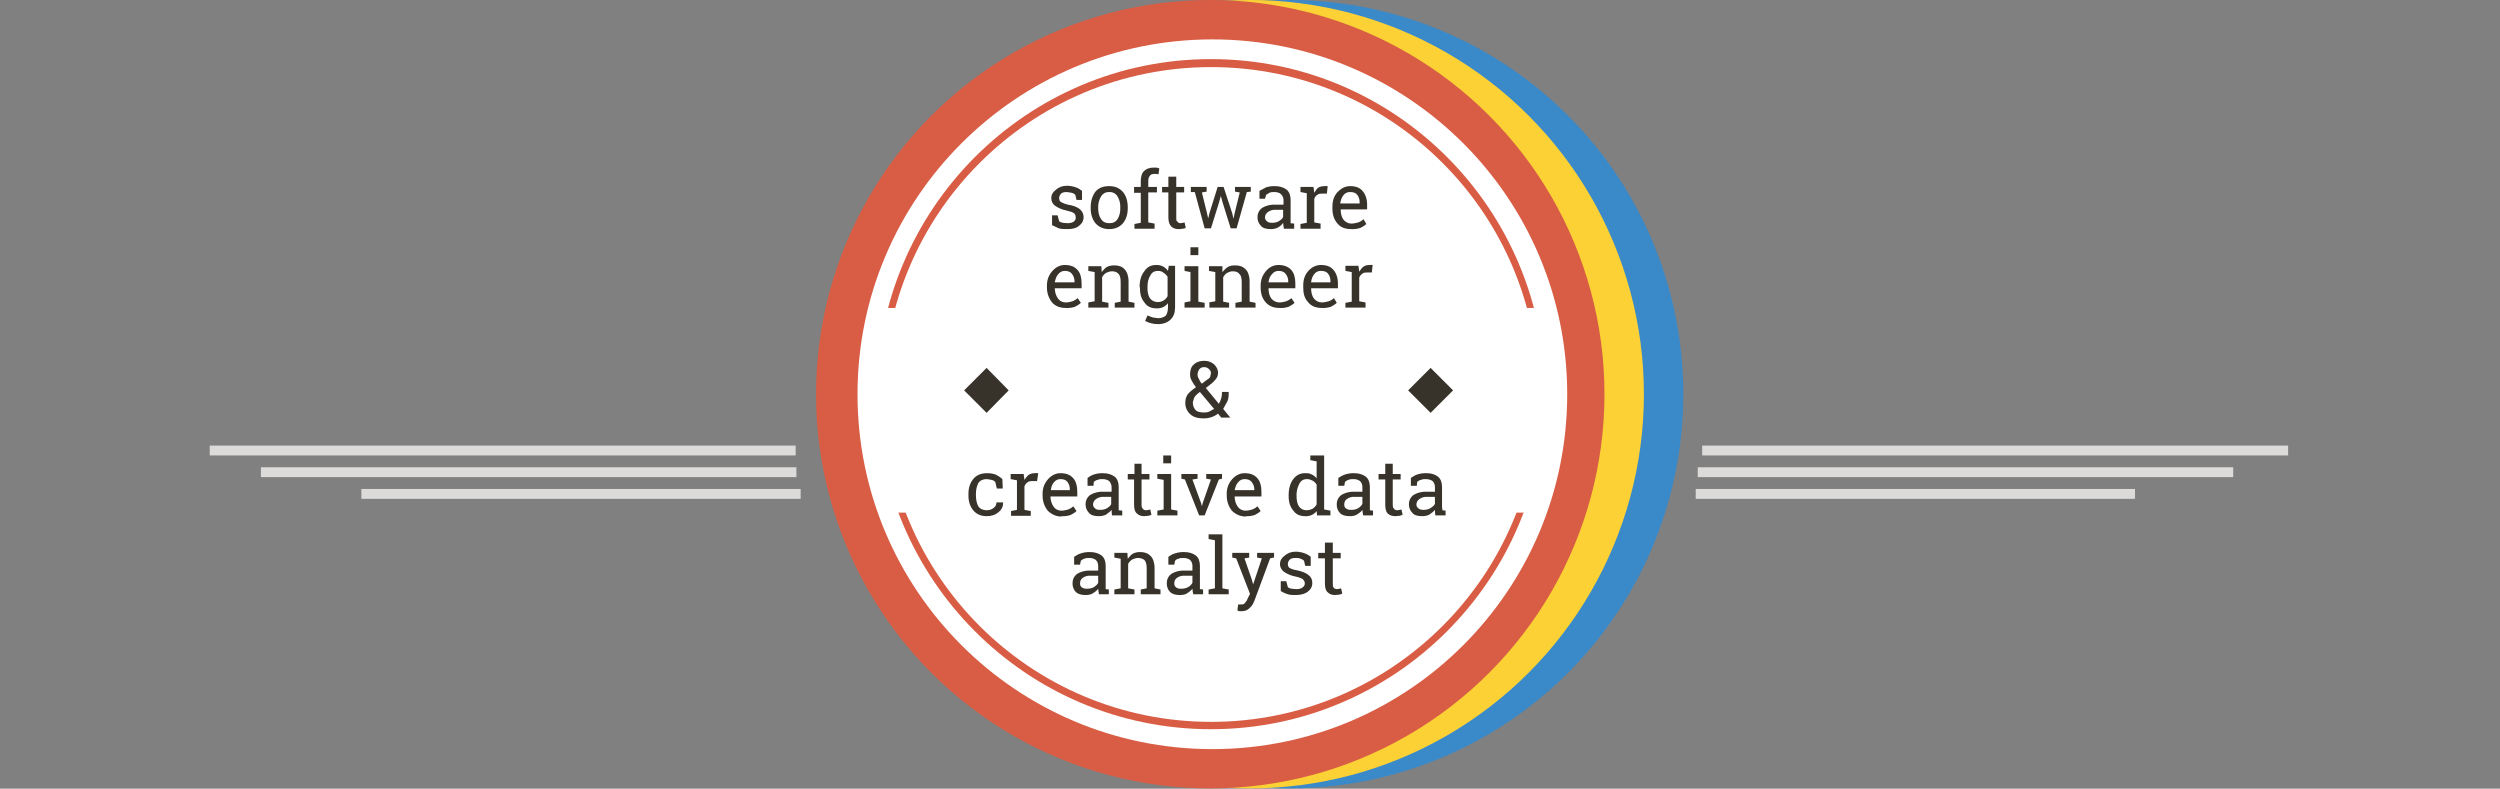 <?xml version="1.0" encoding="UTF-8" standalone="no"?>
<!DOCTYPE svg PUBLIC "-//W3C//DTD SVG 1.1//EN" "http://www.w3.org/Graphics/SVG/1.1/DTD/svg11.dtd">
<svg width="100%" height="100%" viewBox="0 0 634 200" version="1.1" xmlns="http://www.w3.org/2000/svg" xmlns:xlink="http://www.w3.org/1999/xlink" xml:space="preserve" xmlns:serif="http://www.serif.com/" style="fill-rule:evenodd;clip-rule:evenodd;stroke-linejoin:round;stroke-miterlimit:1.414;">
    <rect x="0" y="0" width="634" height="200" fill="#808080" stroke="none"/>
    <g transform="matrix(1.075,0,0,1.075,10.87,-18.28)">
        <circle cx="294" cy="110" r="93" style="fill:rgb(58,137,201);"/>
    </g>
    <g transform="matrix(1.075,0,0,1.075,0.87,-18.28)">
        <circle cx="294" cy="110" r="93" style="fill:rgb(251,209,54);"/>
    </g>
    <g transform="matrix(1.075,0,0,1.075,-9.13,-18.28)">
        <circle cx="294" cy="110" r="93" style="fill:rgb(216,93,68);"/>
    </g>
    <g transform="matrix(1.111,0,0,1.111,-186.94,-35.56)">
        <circle cx="445" cy="122" r="81" style="fill:white;"/>
    </g>
    <g transform="matrix(1.046,0,0,1.049,-158.36,-28.02)">
        <circle cx="445" cy="122" r="81" style="fill:rgb(216,93,68);"/>
    </g>
    <g transform="matrix(1.025,0,0,1.025,-148.99,-25.01)">
        <circle cx="445" cy="122" r="81" style="fill:white;"/>
    </g>
    <path d="M393.8,120L389.8,120L389.8,130L224.5,130L224.5,124.1L221.5,124.1L221.5,78.1L393.8,78.1L393.8,120Z" style="fill:white;"/>
    <path d="M274.5,50.7L273,50.7L272.7,49.4C272.5,49.2 272.2,49 271.8,48.9L270.6,48.7C269.9,48.7 269.4,48.8 269.1,49.1C268.8,49.4 268.6,49.8 268.6,50.2C268.6,50.6 268.7,51 269,51.2C269.3,51.4 270,51.7 270.8,51.9C272.2,52.1 273.1,52.5 273.8,53C274.4,53.5 274.8,54.2 274.8,55C274.8,56 274.4,56.7 273.6,57.3C272.9,57.9 271.9,58.1 270.6,58.1C269.9,58.1 269.1,58.1 268.5,57.9L266.8,57.1L266.8,54.6L268.2,54.6L268.6,56.1C268.8,56.3 269.1,56.4 269.5,56.5L270.7,56.6C271.3,56.6 271.9,56.5 272.3,56.2C272.7,55.9 272.8,55.6 272.8,55.2C272.8,54.7 272.7,54.4 272.4,54.1C272,53.8 271.4,53.6 270.5,53.4C269.461,53.203 268.474,52.795 267.6,52.2C267,51.8 266.6,51.1 266.6,50.2C266.6,49.4 267,48.7 267.8,48.1C268.5,47.5 269.4,47.1 270.6,47.1C271.35,47.12 272.1,47.25 272.8,47.5C273.4,47.7 273.9,48 274.4,48.4L274.4,50.7L274.5,50.7ZM276.6,52.6C276.6,51 277,49.7 277.8,48.6C278.7,47.6 279.8,47.2 281.3,47.2C282.8,47.2 283.9,47.7 284.8,48.7C285.6,49.7 286,51 286,52.6L286,52.8C286,54.3 285.6,55.6 284.8,56.6C283.9,57.6 282.8,58.1 281.3,58.1C279.8,58.1 278.7,57.6 277.8,56.6C277,55.6 276.6,54.3 276.6,52.8L276.6,52.6ZM278.5,52.8C278.5,53.8 278.7,54.8 279.2,55.5C279.7,56.3 280.4,56.6 281.3,56.6C282.3,56.6 282.9,56.3 283.4,55.6C283.903,54.756 284.147,53.782 284.1,52.8L284.1,52.6C284.147,51.618 283.903,50.644 283.4,49.8C282.958,49.074 282.148,48.65 281.3,48.7C280.3,48.7 279.7,49.1 279.3,49.7C278.742,50.562 278.463,51.574 278.5,52.6L278.5,52.8ZM287.6,48.8L287.6,47.4L289.3,47.4L289.3,46C289.3,45 289.5,44 290.1,43.4C290.7,42.8 291.5,42.5 292.6,42.5L293.3,42.5L294,42.7L293.8,44.2C293.472,44.127 293.136,44.093 292.8,44.1C292.3,44.1 291.8,44.2 291.6,44.6C291.3,44.9 291.2,45.4 291.2,46L291.2,47.4L293.4,47.4L293.4,48.8L291.2,48.8L291.2,56.4L292.8,56.7L292.8,58L287.7,58L287.7,56.8L289.3,56.5L289.3,48.9L287.6,48.9L287.6,48.8ZM298.3,44.8L298.3,47.4L300.3,47.4L300.3,48.8L298.3,48.8L298.3,55.2C298.3,55.7 298.3,56.1 298.6,56.2C298.8,56.5 299,56.6 299.4,56.6C299.74,56.57 300.08,56.5 300.4,56.4L300.7,57.7C300.6,57.9 300.3,58 299.9,58C299.57,58.07 299.24,58.1 298.9,58.1C298.1,58.1 297.5,57.9 297,57.4C296.6,57 296.3,56.2 296.3,55.2L296.3,48.8L294.7,48.8L294.7,47.4L296.3,47.4L296.3,44.8L298.3,44.8ZM306,48.6L304.8,48.8L306.1,54.1L306.4,55.4L306.7,54.1L308.8,47.4L310.3,47.4L312.5,54.1L312.8,55.5L313.1,54.1L314.4,48.8L313.2,48.6L313.2,47.4L317.2,47.4L317.2,48.6L316.2,48.7L313.6,57.9L312.1,57.9L310.1,51.5L309.6,49.7L309.1,51.5L307.1,57.9L305.5,57.9L303,48.7L302,48.7L302,47.4L306,47.4L306,48.6ZM325.6,58C325.5,57.5 325.44,57 325.4,56.5C325.1,57 324.6,57.4 324.1,57.7C323.5,58 322.9,58.1 322.3,58.1C321.2,58.1 320.3,57.9 319.8,57.3C319.21,56.722 318.884,55.926 318.9,55.1C318.9,54.1 319.3,53.3 320.1,52.7C321.129,52.102 322.313,51.824 323.5,51.9L325.5,51.9L325.5,50.7C325.494,50.123 325.239,49.575 324.8,49.2C324.5,48.9 323.9,48.7 323.2,48.7C322.7,48.7 322.3,48.7 321.9,48.9L321.1,49.4L320.8,50.4L319.4,50.4L319.4,48.4L321.1,47.5C321.813,47.284 322.555,47.182 323.3,47.2C324.5,47.2 325.5,47.5 326.3,48.1C327,48.7 327.3,49.6 327.3,50.7L327.3,56.6L328.2,56.7L328.2,58L325.6,58ZM322.6,56.5C323.2,56.5 323.8,56.4 324.3,56.1C324.8,55.8 325.3,55.4 325.4,55L325.4,53.2L323.4,53.2C322.717,53.178 322.046,53.389 321.5,53.8C321.1,54.1 320.8,54.6 320.8,55.1C320.8,55.6 321,55.9 321.3,56.1C321.5,56.4 322,56.5 322.6,56.5ZM329.8,48.6L329.8,47.4L333.1,47.4L333.3,48.9C333.6,48.4 333.9,47.9 334.3,47.6C334.8,47.3 335.3,47.2 335.9,47.2C336.17,47.17 336.43,47.17 336.7,47.2L336.5,49.1L335.4,49.1C334.9,49.1 334.4,49.1 334.1,49.4C333.7,49.6 333.5,49.9 333.3,50.4L333.3,56.4L334.9,56.7L334.9,58L329.8,58L329.8,56.8L331.4,56.5L331.4,49L329.8,48.7L329.8,48.6ZM342.7,58.1C341.2,58.1 340,57.7 339.2,56.7C338.3,55.7 337.9,54.4 337.9,52.9L337.9,52.4C337.9,50.9 338.3,49.7 339.2,48.7C340.2,47.7 341.2,47.2 342.4,47.2C343.8,47.2 344.9,47.6 345.6,48.5C346.3,49.3 346.7,50.5 346.7,51.9L346.7,53.1L340,53.1C340,54.1 340.2,55 340.7,55.7C341.2,56.3 341.9,56.7 342.7,56.7C343.4,56.7 344,56.5 344.5,56.4C344.981,56.219 345.422,55.948 345.8,55.6L346.5,56.8C346.1,57.2 345.6,57.5 345,57.8C344.292,58.036 343.546,58.138 342.8,58.1L342.7,58.1ZM342.4,48.7C341.736,48.667 341.098,48.968 340.7,49.5C340.3,50 340,50.7 339.9,51.5L339.9,51.6L344.8,51.6L344.8,51.3C344.822,50.617 344.611,49.946 344.2,49.4C343.8,48.9 343.2,48.7 342.4,48.7ZM270.3,78.1C268.9,78.1 267.7,77.7 266.8,76.7C266,75.7 265.5,74.4 265.5,72.9L265.5,72.4C265.5,70.9 266,69.7 266.9,68.7C267.8,67.7 268.9,67.2 270,67.2C271.5,67.2 272.5,67.6 273.3,68.5C274,69.3 274.3,70.5 274.3,71.9L274.3,73.1L267.5,73.1C267.5,74.1 267.8,75 268.3,75.7C268.7,76.3 269.4,76.7 270.3,76.7C271,76.7 271.6,76.5 272,76.4C272.481,76.219 272.922,75.948 273.3,75.6L274.1,76.8C273.7,77.2 273.2,77.5 272.6,77.8C271.86,78.05 271.08,78.15 270.3,78.1ZM270,68.7C269.371,68.7 268.777,68.997 268.4,69.5C267.9,70 267.7,70.7 267.5,71.5L267.5,71.6L272.5,71.6L272.5,71.3C272.494,70.605 272.246,69.933 271.8,69.4C271.4,68.9 270.8,68.7 270,68.7ZM276,76.7L277.6,76.4L277.6,69L276,68.7L276,67.5L279.3,67.5L279.4,69C279.8,68.5 280.2,68 280.7,67.7C281.3,67.4 281.9,67.3 282.6,67.3C283.7,67.3 284.6,67.6 285.2,68.3C285.8,68.9 286.2,70 286.2,71.3L286.2,76.5L287.7,76.8L287.7,78L282.7,78L282.7,76.8L284.2,76.5L284.2,71.5C284.2,70.5 284,69.8 283.7,69.5C283.3,69 282.7,68.8 282,68.8C281.4,68.8 281,69 280.5,69.2C280.08,69.477 279.736,69.855 279.5,70.3L279.5,76.5L281.1,76.8L281.1,78L276,78L276,76.7ZM289,72.8C289,71.1 289.4,69.8 290.2,68.8C290.9,67.7 291.9,67.2 293.2,67.2C294.393,67.138 295.534,67.708 296.2,68.7L296.4,67.4L298,67.4L298,77.8C298,79.2 297.7,80.2 296.9,81C296.1,81.8 295,82.2 293.6,82.2C292.486,82.185 291.39,81.911 290.4,81.4L291,80L292.3,80.5L293.7,80.7C294.6,80.7 295.2,80.4 295.7,80C296,79.5 296.2,78.8 296.2,77.9L296.2,76.9C295.508,77.785 294.421,78.273 293.3,78.2C292,78.2 291,77.8 290.3,76.8C289.5,75.9 289.1,74.7 289.1,73.2L289.1,72.9L289,72.8ZM291,73.1C291,74.1 291.2,75 291.6,75.6C292.1,76.3 292.8,76.6 293.6,76.6C294.653,76.631 295.632,76.044 296.1,75.1L296.1,70.2C295.851,69.792 295.508,69.449 295.1,69.2C294.8,68.9 294.3,68.7 293.7,68.7C292.7,68.7 292.1,69.1 291.7,69.9C291.2,70.7 291,71.6 291,72.9L291,73.1ZM300.4,76.7L301.9,76.4L301.9,69L300.4,68.7L300.4,67.5L303.9,67.5L303.9,76.5L305.5,76.8L305.5,78L300.4,78L300.4,76.7ZM303.9,64.7L301.9,64.7L301.9,62.7L303.9,62.7L303.9,64.7ZM306.6,76.7L308.2,76.4L308.2,69L306.6,68.7L306.6,67.5L310,67.5L310,69C310.4,68.5 310.9,68 311.4,67.7C311.9,67.4 312.5,67.3 313.2,67.3C314.4,67.3 315.2,67.6 315.9,68.3C316.5,68.9 316.9,70 316.9,71.3L316.9,76.5L318.4,76.8L318.4,78L313.3,78L313.3,76.8L314.9,76.5L314.9,71.5C314.9,70.5 314.7,69.8 314.3,69.5C314,69 313.4,68.8 312.6,68.8C312.1,68.8 311.6,69 311.2,69.2C310.78,69.477 310.436,69.855 310.2,70.3L310.2,76.5L311.7,76.8L311.7,78L306.7,78L306.7,76.8L306.6,76.7ZM324.5,78.1C323.1,78.1 321.9,77.7 321,76.7C320.1,75.7 319.7,74.4 319.7,72.9L319.7,72.4C319.7,70.9 320.2,69.7 321.1,68.7C321.9,67.7 323.1,67.2 324.2,67.2C325.6,67.2 326.7,67.6 327.5,68.5C328.2,69.3 328.5,70.5 328.5,71.9L328.5,73.1L321.7,73.1C321.7,74.1 321.9,75 322.4,75.7C322.9,76.3 323.6,76.7 324.5,76.7C325.2,76.7 325.7,76.5 326.2,76.4C326.681,76.219 327.122,75.948 327.5,75.6L328.3,76.8C327.9,77.2 327.3,77.5 326.8,77.8C326.06,78.05 325.28,78.15 324.5,78.1ZM324.2,68.7C323.571,68.7 322.977,68.997 322.6,69.5C322.1,70 321.8,70.7 321.7,71.5L321.7,71.6L326.7,71.6L326.7,71.3C326.694,70.605 326.446,69.933 326,69.4C325.6,68.9 325,68.7 324.2,68.7ZM335.3,78.1C333.8,78.1 332.6,77.7 331.8,76.7C330.8,75.7 330.5,74.4 330.5,72.9L330.5,72.4C330.5,70.9 330.9,69.7 331.8,68.7C332.7,67.7 333.8,67.2 335,67.2C336.4,67.2 337.5,67.6 338.2,68.5C338.9,69.3 339.3,70.5 339.3,71.9L339.3,73.1L332.5,73.1C332.5,74.1 332.7,75 333.2,75.7C333.7,76.3 334.4,76.7 335.2,76.7C335.9,76.7 336.5,76.5 337,76.4C337.481,76.219 337.922,75.948 338.3,75.6L339,76.8C338.6,77.2 338.1,77.5 337.5,77.8C336.792,78.036 336.046,78.138 335.3,78.1ZM335,68.7C334.336,68.667 333.698,68.968 333.3,69.5C332.9,70 332.6,70.7 332.5,71.5L332.5,71.6L337.4,71.6L337.4,71.3C337.422,70.617 337.211,69.946 336.8,69.4C336.4,68.9 335.8,68.7 335,68.7ZM341.2,68.6L341.2,67.4L344.5,67.4L344.7,68.9C345,68.4 345.4,67.9 345.8,67.6C346.2,67.3 346.8,67.2 347.3,67.2C347.57,67.17 347.83,67.17 348.1,67.2L347.9,69.1L346.8,69.1C346.3,69.1 345.8,69.1 345.5,69.4C345.2,69.6 344.9,69.9 344.7,70.4L344.7,76.4L346.3,76.7L346.3,78L341.2,78L341.2,76.8L342.8,76.5L342.8,69L341.2,68.7L341.2,68.6Z" style="fill:rgb(56,51,42);fill-rule:nonzero;"/>
    <path d="M255.8,99L250.2,93.3L244.5,99L250.2,104.7L255.8,99ZM368.5,99L362.8,93.3L357.1,99L362.8,104.7L368.5,99Z" style="fill:rgb(56,51,42);"/>
    <path d="M250.3,129.4C250.9,129.4 251.5,129.2 252,128.8C252.5,128.4 252.7,128 252.7,127.4L254.4,127.4C254.4,128.4 254.1,129.2 253.2,129.9C252.4,130.6 251.4,130.9 250.2,130.9C248.8,130.9 247.6,130.4 246.8,129.4C246,128.4 245.6,127.2 245.6,125.7L245.6,125.2C245.6,123.7 246,122.5 246.8,121.5C247.6,120.5 248.8,120 250.3,120C251.1,120 251.9,120.1 252.6,120.4C253.2,120.7 253.8,121.1 254.2,121.5L254.3,123.9L252.8,123.9L252.4,122.2C252.2,122 251.9,121.8 251.5,121.7L250.3,121.5C249.3,121.5 248.6,121.8 248.1,122.5C247.7,123.3 247.5,124.2 247.5,125.2L247.5,125.7C247.5,126.7 247.7,127.7 248.1,128.4C248.6,129.1 249.3,129.4 250.3,129.4ZM256.3,121.4L256.3,120.2L259.6,120.2L259.8,121.7C260.1,121.2 260.5,120.7 260.9,120.4C261.4,120.1 261.9,120 262.4,120C262.7,119.96 263,119.96 263.3,120L263,122L262,122C261.4,122 261,122 260.6,122.3C260.3,122.5 260,122.8 259.8,123.3L259.8,129.3L261.4,129.6L261.4,130.8L256.4,130.8L256.4,129.6L257.9,129.3L257.9,121.8L256.3,121.5L256.3,121.4ZM269.2,131C267.8,131 266.6,130.4 265.7,129.5C264.9,128.5 264.4,127.2 264.4,125.7L264.4,125.2C264.4,123.7 264.9,122.5 265.8,121.5C266.7,120.5 267.8,120 268.9,120C270.4,120 271.4,120.4 272.2,121.3C272.9,122.1 273.2,123.3 273.2,124.7L273.2,125.9L266.4,125.9C266.4,126.9 266.7,127.8 267.2,128.5C267.6,129.1 268.3,129.5 269.2,129.5C269.9,129.5 270.5,129.3 270.9,129.2C271.381,129.019 271.822,128.748 272.2,128.4L273,129.6C272.6,130 272.1,130.3 271.5,130.6C270.76,130.85 269.98,130.95 269.2,130.9L269.2,131ZM268.9,121.5C268.271,121.5 267.677,121.797 267.3,122.3C266.8,122.8 266.6,123.5 266.5,124.3L271.3,124.3L271.3,124.1C271.322,123.417 271.111,122.746 270.7,122.2C270.3,121.7 269.7,121.5 268.9,121.5ZM282,130.7C281.94,130.24 281.91,129.77 281.9,129.3C281.5,129.8 281,130.1 280.5,130.5C279.9,130.8 279.3,130.9 278.7,130.9C277.6,130.9 276.7,130.7 276.2,130.1C275.61,129.522 275.284,128.726 275.3,127.9C275.3,126.9 275.7,126.1 276.5,125.5C277.529,124.902 278.713,124.624 279.9,124.7L281.9,124.7L281.9,123.5C281.9,122.9 281.6,122.4 281.3,122C280.9,121.7 280.3,121.5 279.6,121.5C279.1,121.5 278.7,121.5 278.4,121.7C278,121.7 277.7,122 277.4,122.2L277.3,123.2L275.8,123.2L275.8,121.2C276.2,120.9 276.8,120.5 277.5,120.3C278.213,120.084 278.955,119.982 279.7,120C280.9,120 281.9,120.3 282.7,120.9C283.4,121.5 283.7,122.4 283.7,123.5L283.7,129.4L284.6,129.5L284.6,130.7L282,130.7ZM279,129.3C279.6,129.3 280.2,129.2 280.7,128.9C281.2,128.6 281.7,128.2 281.8,127.8L281.8,126L279.8,126C279.117,125.978 278.446,126.189 277.9,126.6C277.5,126.9 277.2,127.4 277.2,127.9C277.2,128.4 277.4,128.7 277.7,128.9C277.9,129.2 278.4,129.3 279,129.3ZM289.5,117.6L289.5,120.2L291.5,120.2L291.5,121.6L289.5,121.6L289.5,128C289.5,128.5 289.6,128.8 289.8,129C290,129.3 290.3,129.4 290.7,129.4C291.04,129.37 291.38,129.3 291.7,129.2L292,130.5C291.8,130.7 291.6,130.7 291.2,130.8L290.2,130.9C289.4,130.9 288.8,130.7 288.3,130.2C287.8,129.8 287.6,129 287.6,128L287.6,121.6L286,121.6L286,120.2L287.7,120.2L287.7,117.6L289.7,117.6L289.5,117.6ZM293.5,129.5L295.1,129.2L295.1,121.7L293.5,121.4L293.5,120.2L297,120.2L297,129.2L298.6,129.5L298.6,130.7L293.5,130.7L293.5,129.5ZM297,117.5L295,117.5L295,115.5L297,115.5L297,117.5ZM303.7,121.4L302.4,121.6L304.6,127.6L304.8,128.4L305,127.6L307.1,121.6L305.9,121.4L305.9,120.2L309.9,120.2L309.9,121.4L309.1,121.6L305.5,130.7L304.1,130.7L300.5,121.6L299.6,121.4L299.6,120.2L303.7,120.2L303.7,121.4ZM316,131C314.5,131 313.3,130.4 312.4,129.5C311.6,128.5 311.1,127.2 311.1,125.7L311.1,125.2C311.1,123.7 311.6,122.5 312.5,121.5C313.4,120.5 314.5,120 315.6,120C317.1,120 318.1,120.4 318.9,121.3C319.6,122.1 319.9,123.3 319.9,124.7L319.9,125.9L313.1,125.9C313.1,126.9 313.4,127.8 313.9,128.5C314.3,129.1 315,129.5 315.9,129.5C316.6,129.5 317.2,129.3 317.6,129.2C318.081,129.019 318.522,128.748 318.9,128.4L319.7,129.6C319.3,130 318.8,130.3 318.2,130.6C317.46,130.85 316.68,130.95 315.9,130.9L316,131ZM315.6,121.5C314.971,121.5 314.377,121.797 314,122.3C313.5,122.8 313.3,123.5 313.1,124.3L318.1,124.3L318.1,124.1C318.094,123.405 317.846,122.733 317.4,122.2C317,121.7 316.4,121.5 315.6,121.5ZM334,129.5C333.311,130.454 332.174,130.984 331,130.9C329.7,130.9 328.7,130.5 328,129.5C327.2,128.6 326.8,127.4 326.8,125.8L326.8,125.6C326.8,123.9 327.2,122.6 327.9,121.6C328.7,120.5 329.7,120 330.9,120C331.6,120 332.1,120 332.6,120.3C333.1,120.5 333.6,120.9 333.9,121.3L333.9,117L332.3,116.7L332.3,115.5L335.8,115.5L335.8,129.2L337.4,129.5L337.4,130.7L334,130.7L333.9,129.5L334,129.5ZM328.8,125.8C328.8,126.9 329,127.8 329.4,128.4C329.9,129.1 330.5,129.4 331.4,129.4C332,129.4 332.5,129.2 332.9,129C333.32,128.723 333.664,128.345 333.9,127.9L333.9,122.9C333.651,122.492 333.308,122.149 332.9,121.9C332.5,121.7 332,121.5 331.5,121.5C330.5,121.5 329.9,121.9 329.5,122.7C329.01,123.622 328.768,124.656 328.8,125.7L328.8,125.8ZM345.7,130.7C345.6,130.24 345.54,129.77 345.5,129.3C345.2,129.8 344.7,130.1 344.1,130.5C343.6,130.8 343,130.9 342.3,130.9C341.3,130.9 340.4,130.7 339.8,130.1C339.247,129.506 338.958,128.711 339,127.9C339,126.9 339.4,126.1 340.2,125.5C341.2,124.921 342.346,124.643 343.5,124.7L345.5,124.7L345.5,123.5C345.5,122.9 345.3,122.4 344.9,122C344.5,121.7 343.9,121.5 343.3,121.5C342.8,121.5 342.3,121.5 342,121.7C341.7,121.7 341.4,122 341.1,122.2L340.9,123.2L339.4,123.2L339.4,121.2C339.9,120.9 340.5,120.5 341.2,120.3C341.913,120.084 342.655,119.982 343.4,120C344.6,120 345.6,120.3 346.4,120.9C347.1,121.5 347.4,122.4 347.4,123.5L347.4,129.4L348.2,129.5L348.2,130.7L345.7,130.7ZM342.7,129.3C343.3,129.3 343.9,129.2 344.4,128.9C344.9,128.6 345.3,128.2 345.5,127.8L345.5,126L343.5,126C342.783,125.954 342.073,126.167 341.5,126.6C341.1,126.9 340.9,127.4 340.9,127.9C340.9,128.4 341,128.7 341.3,128.9C341.6,129.2 342.1,129.3 342.6,129.3L342.7,129.3ZM353.2,117.6L353.2,120.2L355.2,120.2L355.2,121.6L353.2,121.6L353.2,128C353.2,128.5 353.3,128.8 353.5,129C353.7,129.3 354,129.4 354.3,129.4C354.67,129.38 355.04,129.31 355.4,129.2L355.7,130.5C355.5,130.7 355.2,130.7 354.9,130.8L353.9,130.9C353.1,130.9 352.4,130.7 351.9,130.2C351.5,129.8 351.3,129 351.3,128L351.3,121.6L349.6,121.6L349.6,120.2L351.3,120.2L351.3,117.6L353.3,117.6L353.2,117.6ZM364,130.7C363.94,130.24 363.9,129.77 363.9,129.3C363.5,129.8 363,130.1 362.5,130.5C361.9,130.8 361.3,130.9 360.7,130.9C359.6,130.9 358.7,130.7 358.2,130.1C357.61,129.522 357.284,128.726 357.3,127.9C357.3,126.9 357.7,126.1 358.5,125.5C359.529,124.902 360.713,124.624 361.9,124.7L363.9,124.7L363.9,123.5C363.9,122.9 363.7,122.4 363.3,122C362.9,121.7 362.3,121.5 361.6,121.5C361.2,121.5 360.7,121.5 360.4,121.7C360,121.7 359.7,122 359.4,122.2L359.3,123.2L357.8,123.2L357.8,121.2C358.3,120.9 358.8,120.5 359.5,120.3C360.245,120.073 361.022,119.971 361.8,120C363,120 363.9,120.3 364.7,120.9C365.4,121.5 365.7,122.4 365.7,123.5L365.7,128.6C365.72,128.87 365.76,129.13 365.8,129.4L366.6,129.5L366.6,130.7L364,130.7ZM361,129.3C361.6,129.3 362.2,129.2 362.7,128.9C363.2,128.6 363.7,128.2 363.9,127.8L363.9,126L361.8,126C361.117,125.978 360.446,126.189 359.9,126.6C359.5,126.9 359.2,127.4 359.2,127.9C359.2,128.4 359.4,128.7 359.7,128.9C360,129.2 360.4,129.3 361,129.3ZM278.7,150.7C278.6,150.24 278.54,149.77 278.5,149.3C278.2,149.8 277.7,150.1 277.1,150.5C276.6,150.8 276,150.9 275.3,150.9C274.3,150.9 273.4,150.7 272.8,150.1C272.247,149.506 271.958,148.711 272,147.9C272,146.9 272.4,146.1 273.2,145.5C274.2,144.921 275.346,144.643 276.5,144.7L278.5,144.7L278.5,143.5C278.5,142.9 278.3,142.4 277.9,142C277.5,141.7 276.9,141.5 276.3,141.5C275.8,141.5 275.3,141.5 275,141.7C274.7,141.7 274.4,142 274.1,142.2L273.9,143.2L272.4,143.2L272.4,141.2C272.9,140.9 273.5,140.5 274.2,140.3C274.913,140.084 275.655,139.982 276.4,140C277.6,140 278.6,140.3 279.4,140.9C280.1,141.5 280.4,142.4 280.4,143.5L280.4,149.4L281.2,149.5L281.2,150.7L278.7,150.7ZM275.7,149.3C276.3,149.3 276.9,149.2 277.4,148.9C277.9,148.6 278.3,148.2 278.5,147.8L278.5,146L276.5,146C275.783,145.954 275.073,146.167 274.5,146.6C274.1,146.9 273.9,147.4 273.9,147.9C273.9,148.4 274,148.7 274.3,148.9C274.6,149.2 275.1,149.3 275.6,149.3L275.7,149.3ZM282.6,149.5L284.2,149.2L284.2,141.7L282.6,141.4L282.6,140.2L285.9,140.2L286,141.7C286.4,141.2 286.8,140.7 287.3,140.4C287.9,140.1 288.5,140 289.1,140C290.3,140 291.1,140.3 291.8,141C292.4,141.6 292.8,142.7 292.8,144L292.8,149.2L294.3,149.5L294.3,150.7L289.3,150.7L289.3,149.5L290.8,149.2L290.8,144.1C290.8,143.1 290.6,142.5 290.3,142.1C289.9,141.7 289.3,141.5 288.6,141.5C288,141.5 287.6,141.7 287.1,141.9C286.68,142.177 286.336,142.555 286.1,143L286.1,149.2L287.7,149.5L287.7,150.7L282.6,150.7L282.6,149.5ZM302.6,150.7C302.5,150.24 302.44,149.77 302.4,149.3C302,149.8 301.6,150.1 301,150.5C300.5,150.8 299.9,150.9 299.2,150.9C298.2,150.9 297.3,150.7 296.7,150.1C296.147,149.506 295.858,148.711 295.9,147.9C295.9,146.9 296.3,146.1 297.1,145.5C298.1,144.921 299.246,144.643 300.4,144.7L302.4,144.7L302.4,143.5C302.4,142.9 302.2,142.4 301.8,142C301.4,141.7 300.8,141.5 300.2,141.5C299.7,141.5 299.2,141.5 298.9,141.7C298.5,141.7 298.2,142 298,142.2L297.8,143.2L296.3,143.2L296.3,141.2C296.8,140.9 297.3,140.5 298.1,140.3C298.813,140.084 299.555,139.982 300.3,140C301.5,140 302.5,140.3 303.3,140.9C304,141.5 304.3,142.4 304.3,143.5L304.3,149.4L305.1,149.5L305.1,150.7L302.6,150.7ZM299.6,149.3C300.2,149.3 300.7,149.2 301.3,148.9C301.8,148.6 302.2,148.2 302.4,147.8L302.4,146L300.4,146C299.683,145.954 298.973,146.167 298.4,146.6C298,146.9 297.8,147.4 297.8,147.9C297.8,148.4 297.9,148.7 298.2,148.9C298.5,149.2 298.9,149.3 299.5,149.3L299.6,149.3ZM306.5,136.7L306.5,135.5L310,135.5L310,149.2L311.6,149.5L311.6,150.7L306.5,150.7L306.5,149.5L308.1,149.2L308.1,137L306.5,136.7ZM323,141.4L322.1,141.6L318.1,152.4C317.8,153.1 317.5,153.7 316.9,154.2C316.4,154.7 315.8,155 314.9,155L314.3,155C314.13,154.941 313.964,154.874 313.8,154.8L314,153.3L314.8,153.3C315.2,153.3 315.6,153.2 315.8,152.8C316.1,152.5 316.3,152.1 316.5,151.6L317,150.6L313.5,141.6L312.5,141.4L312.5,140.2L316.8,140.2L316.8,141.4L315.6,141.6L317.4,146.8L317.8,148.2L320,141.6L318.8,141.4L318.8,140.2L323.1,140.2L323.1,141.4L323,141.4ZM332.5,143.5L331,143.5L330.7,142.2C330.5,142 330.2,141.8 329.8,141.7C329.5,141.5 329.1,141.5 328.6,141.5C327.9,141.5 327.4,141.6 327.1,141.9C326.8,142.2 326.6,142.6 326.6,143C326.6,143.4 326.7,143.8 327,144C327.3,144.2 328,144.5 328.8,144.6C330.2,144.9 331.2,145.3 331.8,145.8C332.5,146.3 332.8,147 332.8,147.8C332.8,148.8 332.4,149.5 331.6,150.1C330.9,150.6 329.9,150.9 328.6,150.9C327.9,150.9 327.1,150.9 326.6,150.7C325.9,150.5 325.3,150.2 324.8,149.9L324.8,147.4L326.2,147.4L326.6,148.9C326.8,149.1 327.1,149.2 327.5,149.3L328.7,149.4C329.4,149.4 329.9,149.3 330.3,149C330.7,148.7 330.9,148.4 330.9,148C330.9,147.5 330.7,147.2 330.4,146.9C330,146.6 329.4,146.4 328.5,146.2C327.461,146.003 326.474,145.595 325.6,145C325,144.5 324.6,143.9 324.6,143C324.6,142.2 325,141.5 325.8,140.9C326.5,140.3 327.4,139.9 328.6,139.9C329.35,139.91 330.1,140.05 330.8,140.3C331.4,140.5 331.9,140.8 332.4,141.2L332.4,143.5L332.5,143.5ZM338,137.6L338,140.2L340,140.2L340,141.6L338,141.6L338,148C338,148.5 338,148.8 338.2,149C338.4,149.3 338.7,149.4 339.1,149.4C339.44,149.37 339.78,149.3 340.1,149.2L340.4,150.5C340.2,150.7 340,150.7 339.6,150.8L338.6,150.9C337.8,150.9 337.2,150.7 336.7,150.2C336.2,149.8 336,149 336,148L336,141.6L334.3,141.6L334.3,140.2L336,140.2L336,137.6L338,137.6Z" style="fill:rgb(56,51,42);fill-rule:nonzero;"/>
    <path d="M300.6,102C300.6,101.3 300.8,100.6 301.2,100C301.7,99.4 302.4,98.8 303.3,98.2C302.88,97.67 302.5,97.1 302.2,96.5C301.9,96 301.8,95.5 301.8,94.9C301.8,93.9 302.1,92.9 302.8,92.4C303.4,91.8 304.3,91.5 305.4,91.5C306.4,91.5 307.2,91.8 307.9,92.4C308.5,93 308.9,93.7 308.9,94.5C308.9,95.2 308.7,95.7 308.3,96.2C307.871,96.738 307.366,97.21 306.8,97.6L305.8,98.4L309.1,102.4C309.65,101.5 309.93,100.46 309.9,99.4L311.6,99.4C311.6,100.2 311.6,101 311.3,101.7L310.2,103.7L312,105.9L309.7,105.9L308.9,104.9C307.838,105.707 306.533,106.13 305.2,106.1C303.8,106.1 302.6,105.8 301.8,105C300.962,104.237 300.519,103.13 300.6,102ZM305.2,104.6C305.7,104.6 306.2,104.6 306.6,104.4L307.9,103.7L304.3,99.4L303.9,99.7C303.3,100.2 302.9,100.6 302.8,101L302.5,102C302.5,102.8 302.7,103.4 303.2,104C303.6,104.4 304.3,104.6 305.2,104.6ZM303.7,95C303.7,95.4 303.8,95.7 304,96C304.2,96.5 304.4,96.9 304.8,97.3L306.1,96.3C306.5,96.1 306.7,95.9 306.9,95.6L307.1,94.6C307.1,94.2 306.9,93.9 306.6,93.6C306.3,93.3 305.9,93.1 305.4,93.1C304.8,93.1 304.4,93.3 304.1,93.7C303.9,94 303.7,94.5 303.7,95Z" style="fill:rgb(56,51,42);fill-rule:nonzero;"/>
    <g transform="matrix(0.743,0,0,1,109.951,0)">
        <rect x="433" y="112.997" width="200" height="2.503" style="fill:rgb(220,219,217);"/>
    </g>
    <g transform="matrix(0.743,0,0,1,-268.535,0)">
        <rect x="433" y="112.997" width="200" height="2.503" style="fill:rgb(220,219,217);"/>
    </g>
    <g transform="matrix(0.679,0,0,1,-227.838,5.502)">
        <rect x="433" y="112.997" width="200" height="2.503" style="fill:rgb(220,219,217);"/>
    </g>
    <g transform="matrix(0.679,0,0,1,136.539,5.502)">
        <rect x="433" y="112.997" width="200" height="2.503" style="fill:rgb(220,219,217);"/>
    </g>
    <g transform="matrix(0.557,0,0,1,-149.537,11.004)">
        <rect x="433" y="112.997" width="200" height="2.503" style="fill:rgb(220,219,217);"/>
    </g>
    <g transform="matrix(0.557,0,0,1,188.85,11.004)">
        <rect x="433" y="112.997" width="200" height="2.503" style="fill:rgb(220,219,217);"/>
    </g>
</svg>
